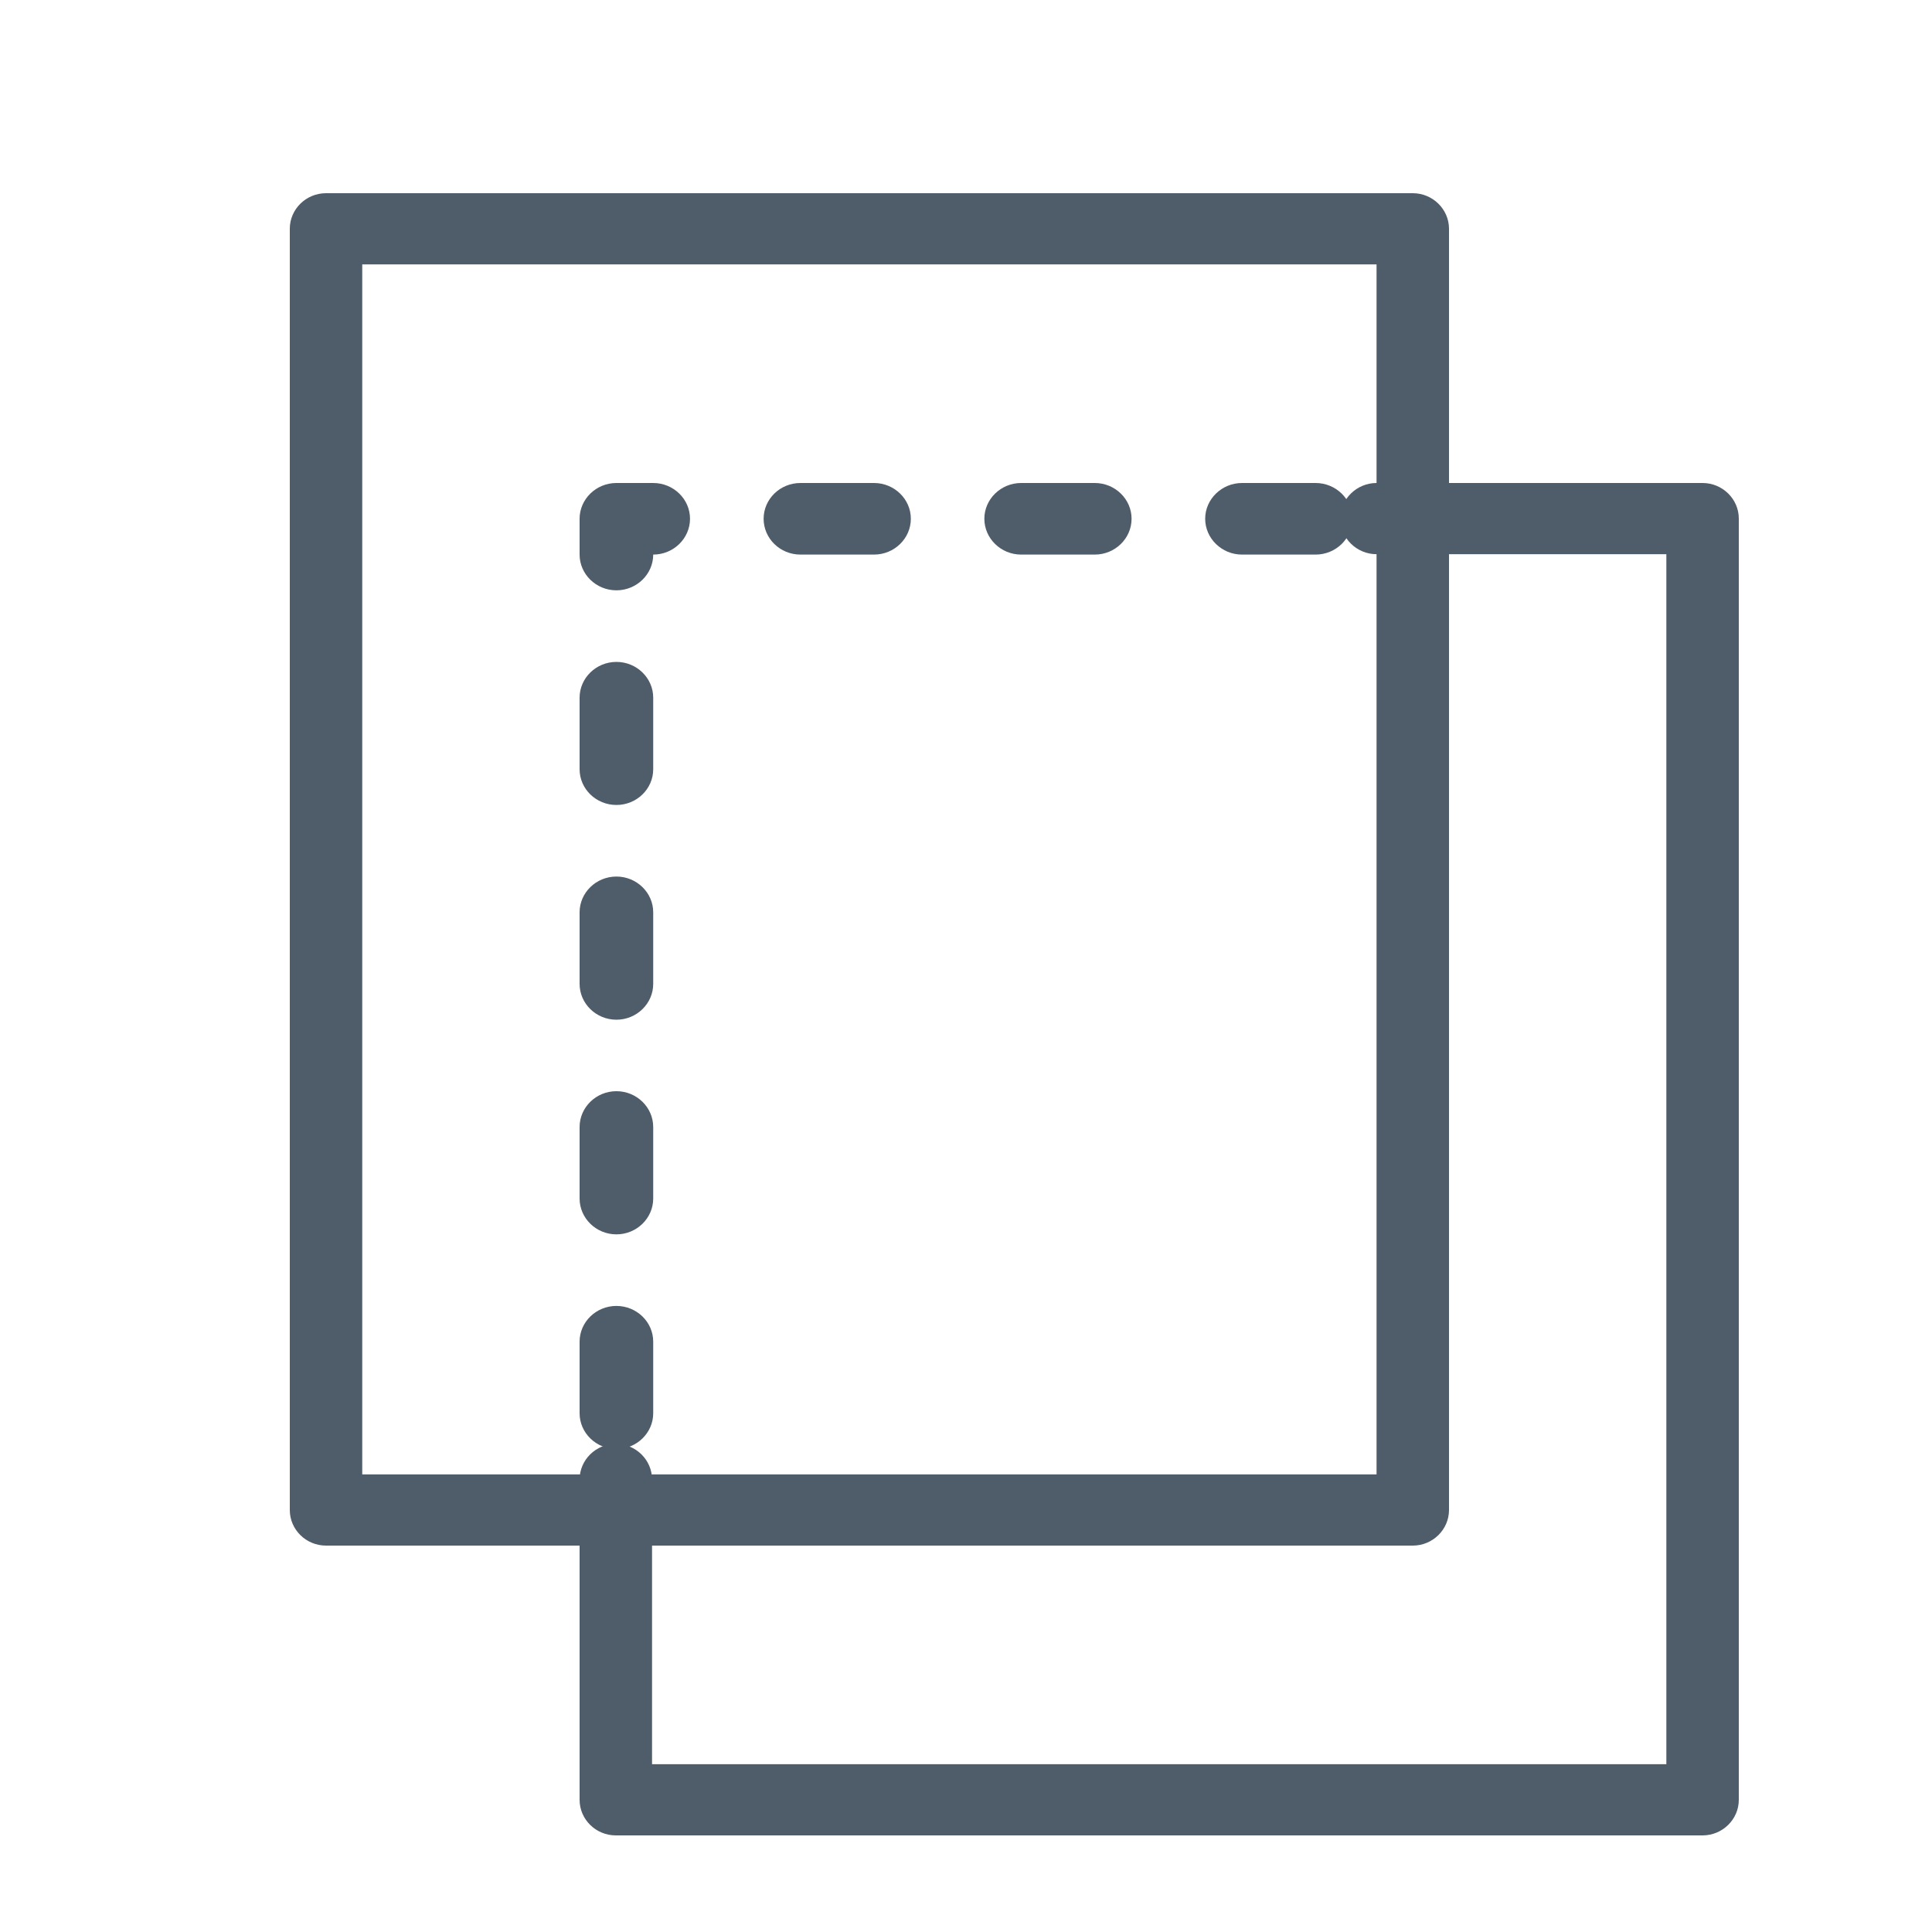 <?xml version="1.0" encoding="UTF-8"?>
<svg width="20px" height="20px" viewBox="0 0 20 20" version="1.1" xmlns="http://www.w3.org/2000/svg" xmlns:xlink="http://www.w3.org/1999/xlink">
    <!-- Generator: Sketch 48.2 (47327) - http://www.bohemiancoding.com/sketch -->
    <title>icono_duplicar</title>
    <desc>Created with Sketch.</desc>
    <defs></defs>
    <g id="Symbols" stroke="none" stroke-width="1" fill="none" fill-rule="evenodd">
        <g id="icono_duplicar" fill="#4F5C69" fill-rule="nonzero">
            <g id="noun_68759_cc" transform="translate(3, 2)">
                <path d="M11.625,14 L0.375,14 C0.168,14 0,13.834 0,13.632 L0,0.368 C0,0.166 0.168,0 0.375,0 L11.625,0 C11.831,0 12,0.166 12,0.368 L12,13.632 C12,13.834 11.831,14 11.625,14 Z M0.75,13.263 L11.25,13.263 L11.25,0.737 L0.75,0.737 L0.75,13.263 Z" id="Shape"></path>
                <path d="M14.625,17 L3.375,17 C3.168,17 3,16.834 3,16.632 L3,13.316 C3,13.113 3.168,12.947 3.375,12.947 C3.582,12.947 3.75,13.113 3.75,13.316 L3.75,16.263 L14.25,16.263 L14.25,3.737 L11.25,3.737 C11.044,3.737 10.875,3.571 10.875,3.368 C10.875,3.166 11.044,3 11.25,3 L14.625,3 C14.831,3 15,3.166 15,3.368 L15,16.632 C15,16.834 14.831,17 14.625,17 Z" id="Shape"></path>
                <path d="M3.381,13 C3.171,13 3,12.833 3,12.63 L3,11.889 C3,11.685 3.171,11.519 3.381,11.519 C3.591,11.519 3.762,11.685 3.762,11.889 L3.762,12.63 C3.762,12.833 3.591,13 3.381,13 Z M3.381,10.778 C3.171,10.778 3,10.611 3,10.407 L3,9.667 C3,9.463 3.171,9.296 3.381,9.296 C3.591,9.296 3.762,9.463 3.762,9.667 L3.762,10.407 C3.762,10.611 3.591,10.778 3.381,10.778 Z M3.381,8.556 C3.171,8.556 3,8.389 3,8.185 L3,7.444 C3,7.241 3.171,7.074 3.381,7.074 C3.591,7.074 3.762,7.241 3.762,7.444 L3.762,8.185 C3.762,8.389 3.591,8.556 3.381,8.556 Z M3.381,6.333 C3.171,6.333 3,6.167 3,5.963 L3,5.222 C3,5.019 3.171,4.852 3.381,4.852 C3.591,4.852 3.762,5.019 3.762,5.222 L3.762,5.963 C3.762,6.167 3.591,6.333 3.381,6.333 Z M3.381,4.111 C3.171,4.111 3,3.944 3,3.741 L3,3.37 C3,3.167 3.171,3 3.381,3 L3.762,3 C3.972,3 4.143,3.167 4.143,3.37 C4.143,3.574 3.972,3.741 3.762,3.741 C3.762,3.944 3.591,4.111 3.381,4.111 Z M10.619,3.741 L9.857,3.741 C9.648,3.741 9.476,3.574 9.476,3.37 C9.476,3.167 9.648,3 9.857,3 L10.619,3 C10.829,3 11,3.167 11,3.37 C11,3.574 10.829,3.741 10.619,3.741 Z M8.333,3.741 L7.571,3.741 C7.361,3.741 7.19,3.574 7.19,3.37 C7.19,3.167 7.361,3 7.571,3 L8.333,3 C8.543,3 8.714,3.167 8.714,3.37 C8.714,3.574 8.543,3.741 8.333,3.741 Z M6.048,3.741 L5.286,3.741 C5.075,3.741 4.905,3.574 4.905,3.37 C4.905,3.167 5.075,3 5.286,3 L6.048,3 C6.258,3 6.429,3.167 6.429,3.37 C6.429,3.574 6.258,3.741 6.048,3.741 Z" id="Shape"></path>
            </g>
        </g>
    </g>
</svg>